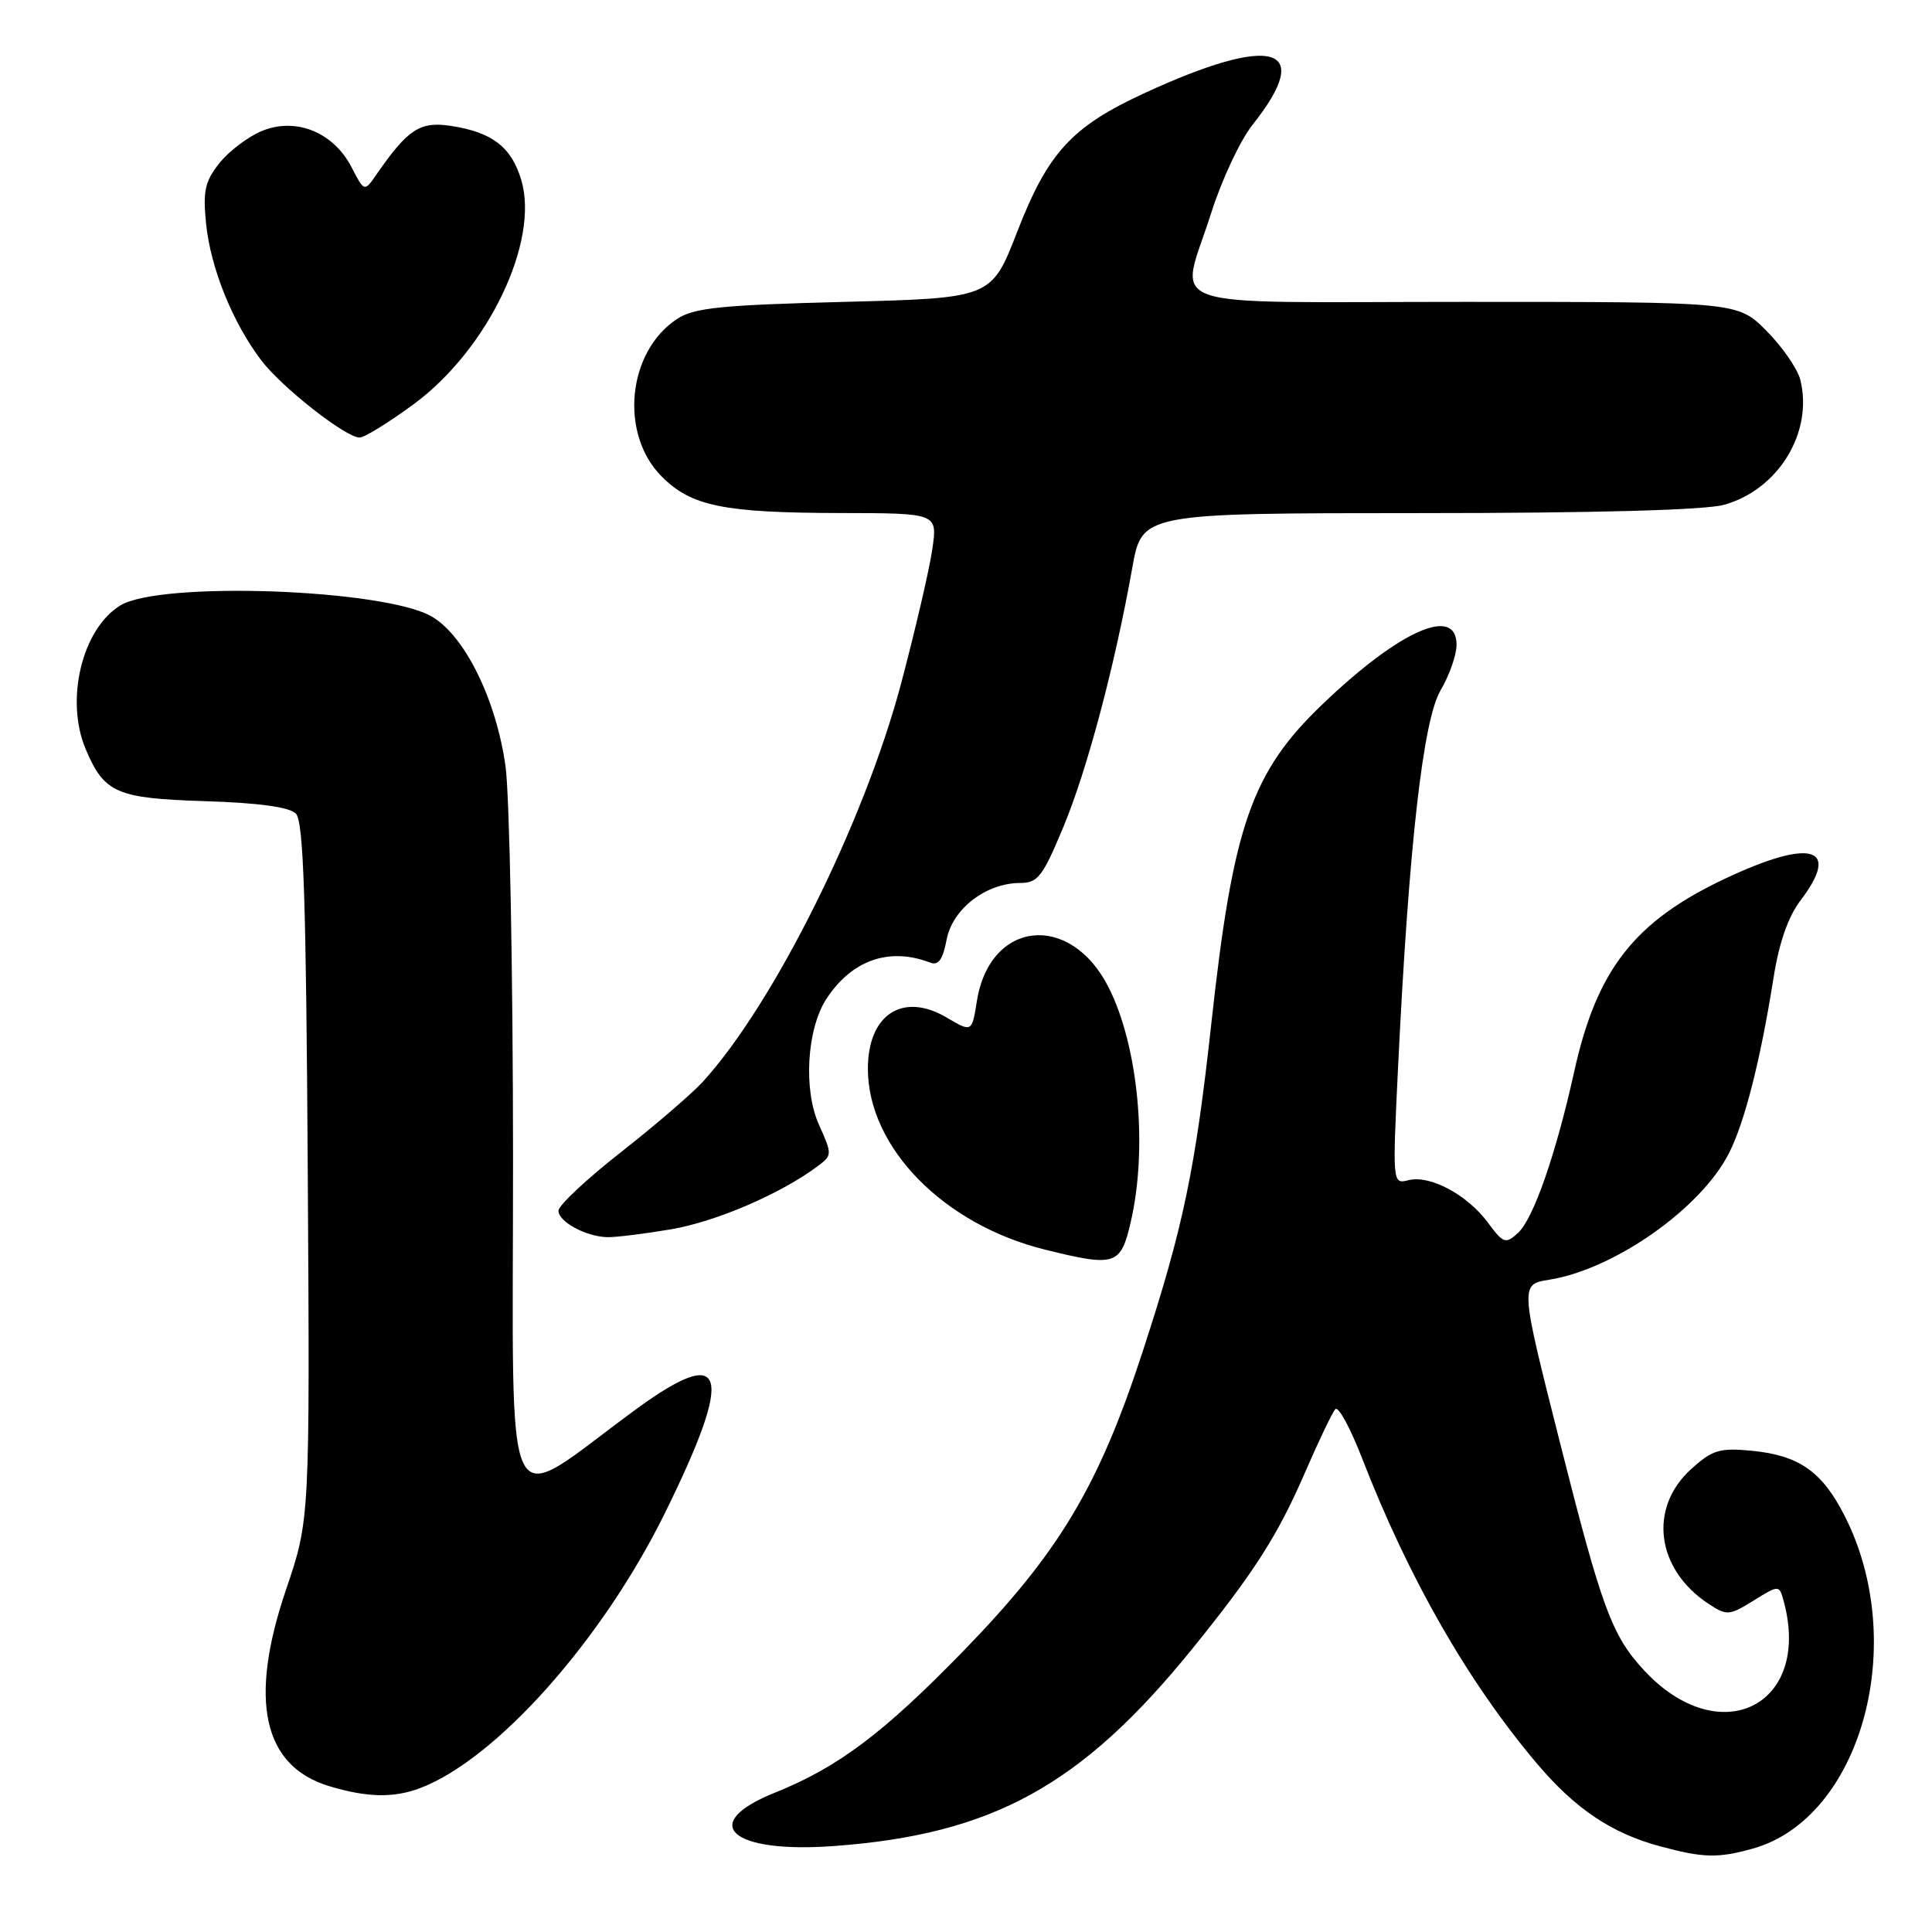 <?xml version="1.0" encoding="UTF-8" standalone="no"?>
<!DOCTYPE svg PUBLIC "-//W3C//DTD SVG 1.1//EN" "http://www.w3.org/Graphics/SVG/1.1/DTD/svg11.dtd" >
<svg xmlns="http://www.w3.org/2000/svg" xmlns:xlink="http://www.w3.org/1999/xlink" version="1.1" viewBox="0 0 256 256">
 <g >
 <path fill="currentColor"
d=" M 232.22 244.96 C 246.58 240.97 253.01 217.80 244.45 200.91 C 241.45 194.98 238.39 192.84 232.09 192.23 C 227.87 191.83 226.90 192.12 224.11 194.64 C 218.38 199.80 219.43 207.96 226.43 212.54 C 228.81 214.10 229.14 214.08 232.35 212.09 C 235.76 209.98 235.76 209.98 236.37 212.24 C 240.07 226.06 227.83 232.08 217.86 221.34 C 213.58 216.73 212.26 213.16 206.70 191.14 C 201.40 170.19 201.40 170.19 205.28 169.57 C 213.91 168.19 225.35 160.15 229.08 152.84 C 231.18 148.72 233.27 140.51 235.01 129.52 C 235.73 124.94 236.95 121.44 238.56 119.34 C 243.98 112.22 240.04 111.04 228.68 116.38 C 216.58 122.07 211.59 128.43 208.59 142.00 C 206.17 152.93 203.17 161.54 201.14 163.37 C 199.49 164.87 199.21 164.77 197.16 162.01 C 194.43 158.31 189.48 155.66 186.64 156.38 C 184.50 156.91 184.50 156.91 185.26 141.21 C 186.69 111.93 188.56 95.42 190.89 91.46 C 192.05 89.49 193.00 86.79 193.00 85.44 C 193.00 80.17 185.41 83.55 175.17 93.38 C 165.83 102.34 163.38 109.39 160.52 135.50 C 158.39 154.95 156.80 162.58 151.44 179.00 C 145.58 196.97 140.35 205.71 127.62 218.80 C 117.00 229.71 111.06 234.17 102.63 237.56 C 92.43 241.66 96.85 245.62 110.50 244.61 C 131.51 243.07 143.27 236.60 157.89 218.59 C 166.17 208.37 169.31 203.47 172.97 195.00 C 174.76 190.88 176.54 187.15 176.94 186.72 C 177.34 186.29 178.93 189.22 180.48 193.22 C 186.66 209.15 194.51 222.86 203.65 233.68 C 208.72 239.67 213.53 242.91 219.95 244.64 C 225.70 246.19 227.60 246.24 232.22 244.96 Z  M 55.68 236.93 C 65.80 233.08 79.83 217.30 88.13 200.44 C 97.36 181.70 96.29 177.94 84.23 186.77 C 66.19 199.96 68.00 203.68 67.98 153.30 C 67.97 128.66 67.52 105.35 66.98 101.50 C 65.73 92.65 61.59 84.25 57.22 81.70 C 50.98 78.05 21.31 76.98 15.97 80.21 C 10.88 83.29 8.59 92.74 11.36 99.28 C 13.82 105.09 15.44 105.79 27.20 106.16 C 34.25 106.38 38.35 106.94 39.20 107.80 C 40.22 108.82 40.56 119.05 40.78 155.22 C 41.06 201.34 41.06 201.34 37.90 210.64 C 32.92 225.29 34.84 234.02 43.61 236.67 C 48.63 238.19 52.18 238.26 55.68 236.93 Z  M 149.83 161.92 C 152.11 152.05 150.84 138.62 146.89 130.82 C 141.82 120.80 131.15 121.93 129.44 132.66 C 128.78 136.80 128.78 136.80 125.42 134.82 C 119.63 131.41 115.00 134.42 115.00 141.61 C 115.00 152.03 125.03 162.27 138.50 165.59 C 147.81 167.89 148.50 167.67 149.83 161.92 Z  M 88.92 162.89 C 94.91 161.87 103.53 158.15 108.41 154.48 C 110.27 153.08 110.27 152.93 108.52 149.04 C 106.42 144.40 106.91 136.31 109.52 132.33 C 112.89 127.19 117.85 125.47 123.28 127.56 C 124.35 127.96 124.94 127.13 125.43 124.51 C 126.20 120.44 130.64 117.01 135.16 117.00 C 137.52 117.00 138.16 116.17 140.90 109.58 C 144.06 102.00 147.72 88.21 150.03 75.25 C 151.32 68.00 151.32 68.00 187.91 67.99 C 211.32 67.99 225.92 67.59 228.44 66.89 C 235.64 64.89 240.29 57.28 238.55 50.32 C 238.17 48.85 236.15 45.92 234.05 43.82 C 230.24 40.00 230.24 40.00 194.12 40.00 C 152.42 40.00 156.33 41.37 160.50 28.19 C 161.88 23.84 164.33 18.60 165.96 16.55 C 174.30 6.06 168.72 4.45 151.54 12.39 C 141.98 16.81 138.84 20.25 134.77 30.75 C 131.37 39.50 131.37 39.50 111.89 40.00 C 95.54 40.42 91.97 40.78 89.72 42.26 C 83.11 46.60 82.05 57.52 87.70 63.16 C 91.61 67.08 95.90 67.95 111.36 67.98 C 124.23 68.00 124.23 68.00 123.54 72.75 C 123.17 75.36 121.31 83.35 119.42 90.50 C 114.53 108.94 102.54 133.03 93.11 143.36 C 91.67 144.93 86.79 149.13 82.25 152.69 C 77.71 156.25 74.00 159.73 74.00 160.43 C 74.00 161.88 77.58 163.83 80.42 163.93 C 81.47 163.97 85.30 163.50 88.92 162.89 Z  M 54.85 53.53 C 64.65 46.31 71.51 32.00 69.07 23.85 C 67.76 19.45 65.18 17.49 59.66 16.67 C 55.64 16.07 54.02 17.14 49.89 23.11 C 48.28 25.44 48.28 25.44 46.57 22.14 C 44.17 17.50 39.16 15.49 34.67 17.37 C 32.84 18.13 30.31 20.05 29.06 21.63 C 27.15 24.04 26.87 25.32 27.31 29.67 C 27.91 35.54 30.84 42.79 34.63 47.76 C 37.37 51.35 45.75 57.93 47.64 57.98 C 48.27 57.99 51.51 55.99 54.85 53.53 Z "/>
</g>
</svg>